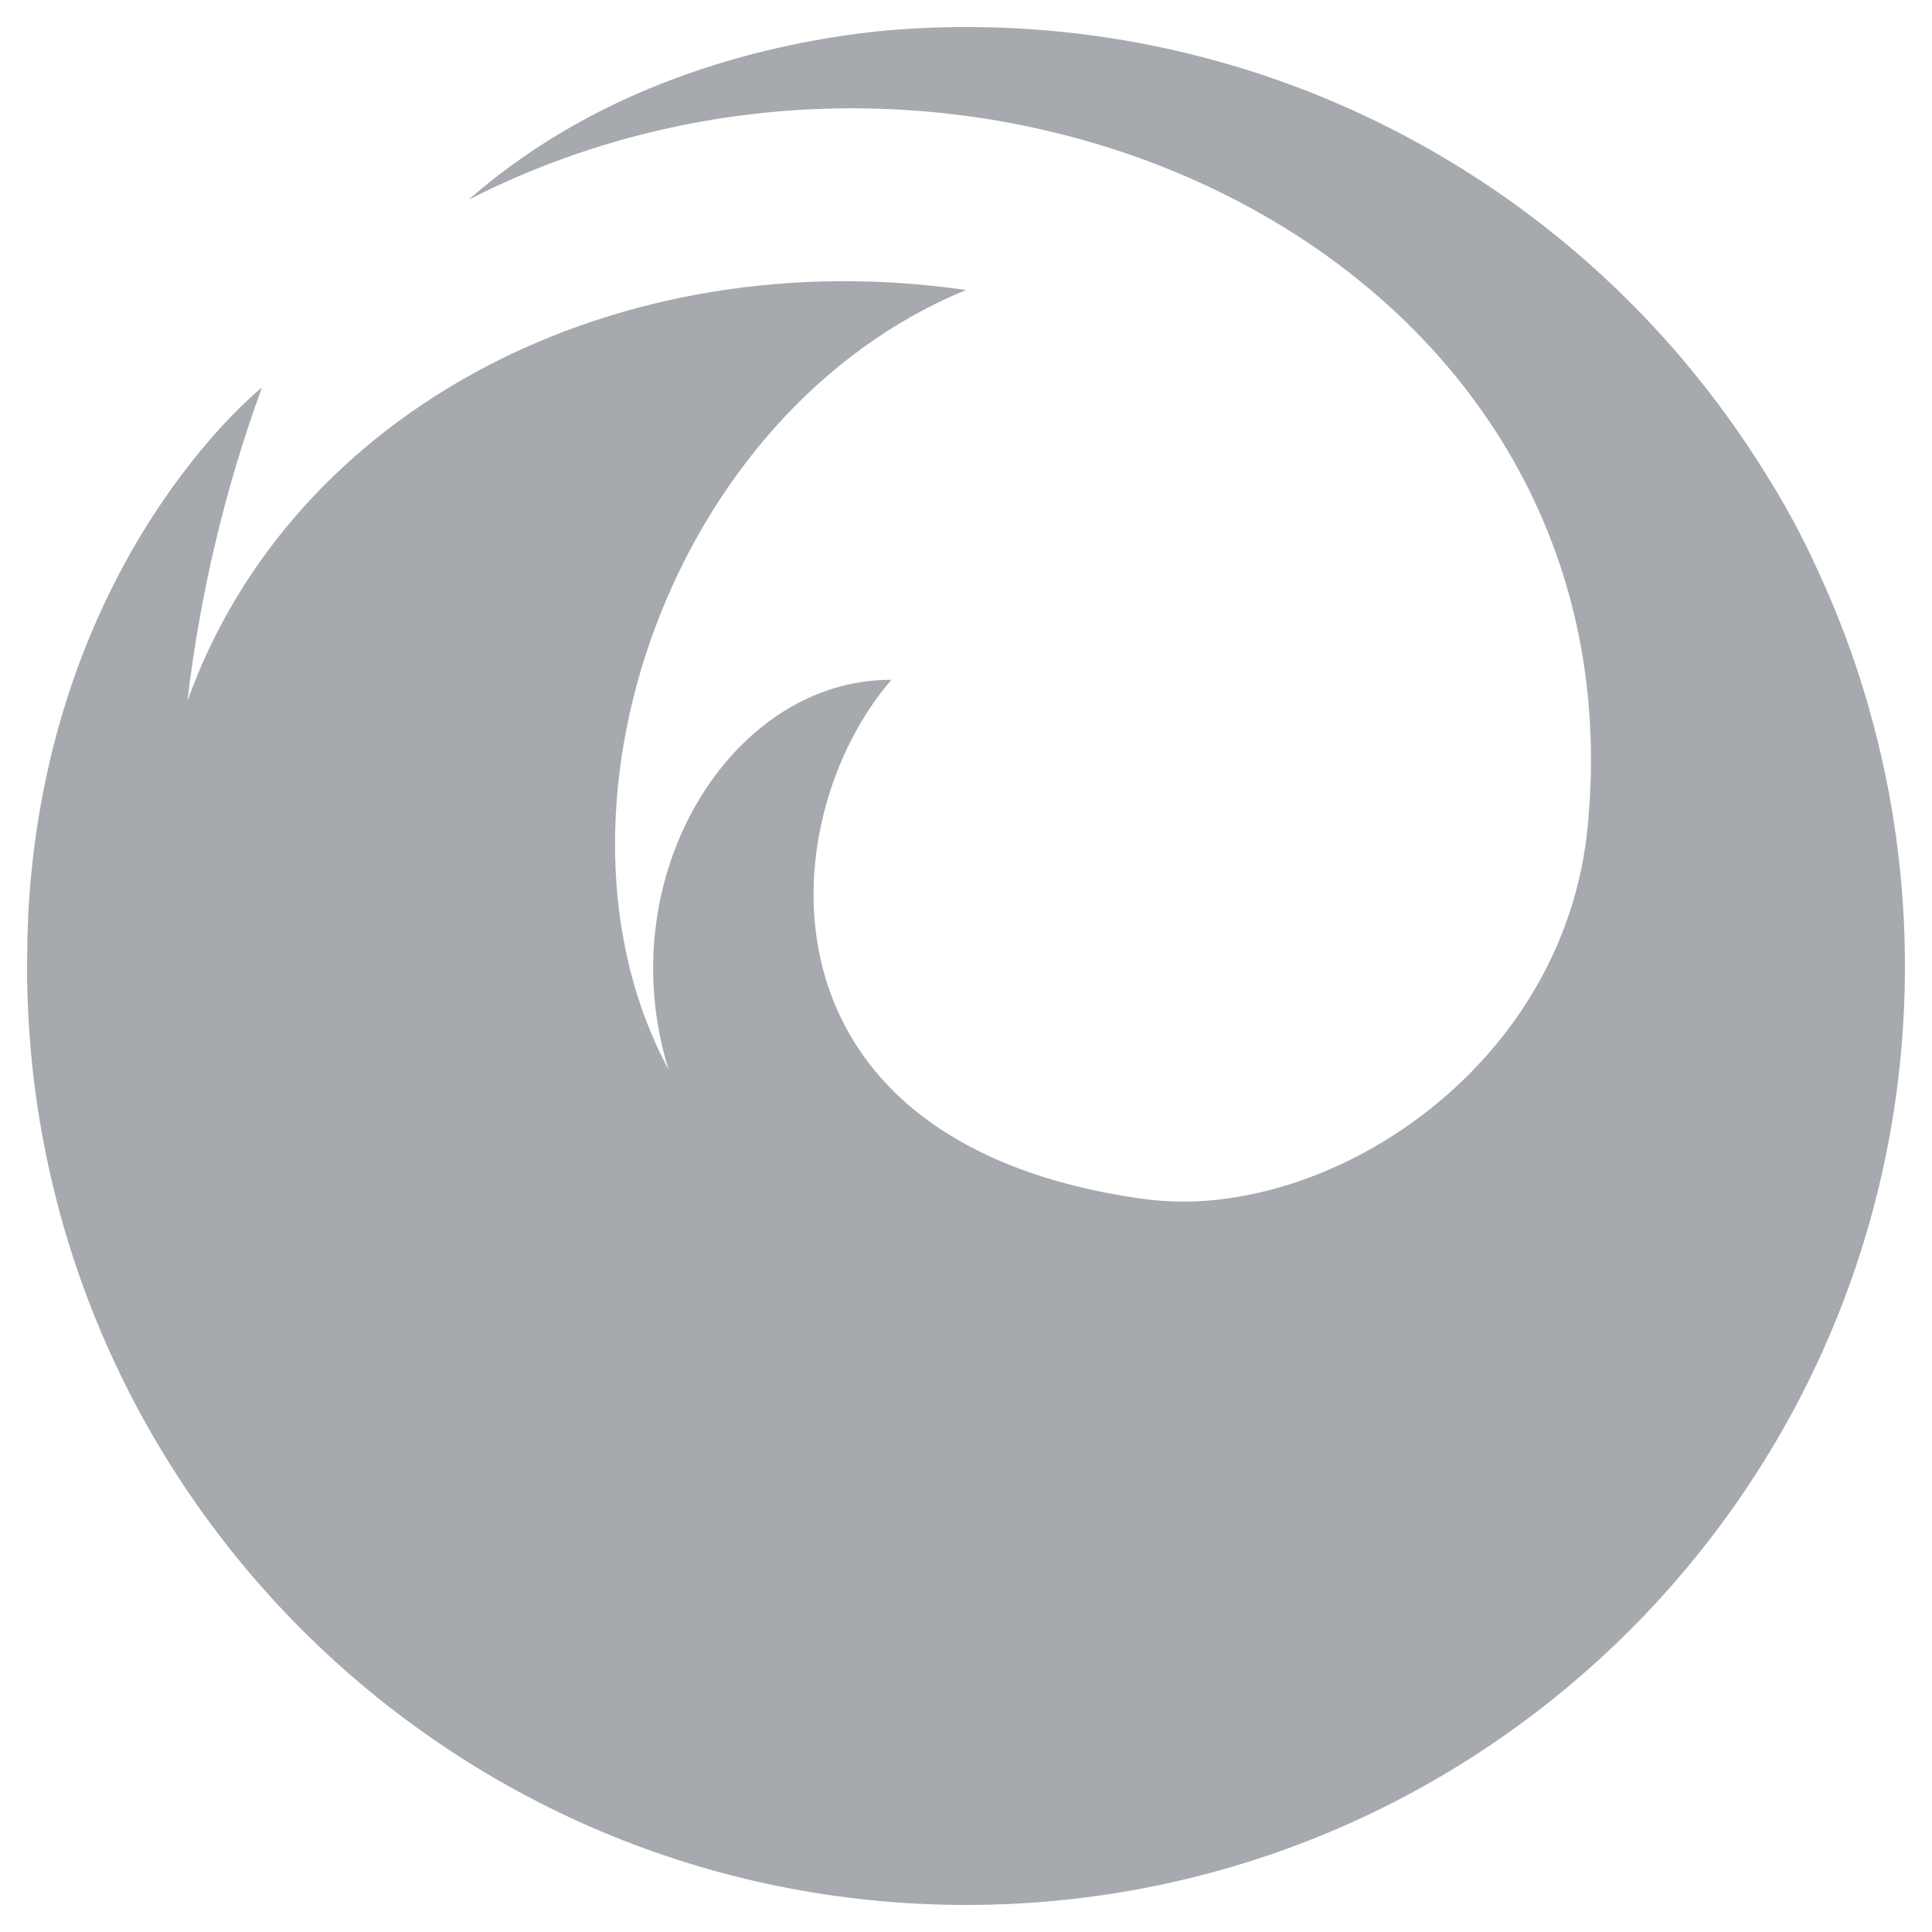 <svg width="18" height="18" viewBox="0 0 18 18" fill="none" xmlns="http://www.w3.org/2000/svg">
<path d="M17.414 6.603V6.6C17.406 6.571 17.397 6.541 17.388 6.511C17.386 6.504 17.384 6.497 17.381 6.489C17.364 6.433 17.347 6.377 17.329 6.321L17.327 6.313C17.217 5.973 17.087 5.64 16.936 5.315C16.791 4.994 16.622 4.683 16.433 4.386C15.7 3.209 14.7 2.222 13.513 1.506C12.151 0.683 10.59 0.25 8.999 0.252C8.725 0.252 8.452 0.265 8.186 0.291C7.243 0.39 5.655 0.729 4.367 1.86C9.057 -0.535 15.324 2.349 14.791 7.712C14.601 9.625 12.976 10.94 11.463 11.162C11.194 11.203 10.921 11.206 10.651 11.17C6.956 10.657 7.183 7.629 8.305 6.334C6.821 6.325 5.67 8.161 6.229 9.966C4.942 7.577 6.243 3.835 9 2.702C5.76 2.233 2.722 3.803 1.746 6.532C1.863 5.535 2.096 4.554 2.44 3.611C2.44 3.611 0.673 5.007 0.313 7.942C0.308 7.987 0.303 8.033 0.298 8.078C0.296 8.094 0.294 8.11 0.293 8.126C0.279 8.262 0.269 8.4 0.262 8.538C0.262 8.549 0.262 8.559 0.262 8.57C0.259 8.628 0.257 8.687 0.255 8.744V8.793C0.255 8.862 0.252 8.93 0.252 9C0.252 13.831 4.169 17.748 9.001 17.748C13.834 17.748 17.748 13.832 17.748 9C17.748 8.19 17.636 7.383 17.414 6.603Z" fill="#A6A9AE"/>
</svg>
